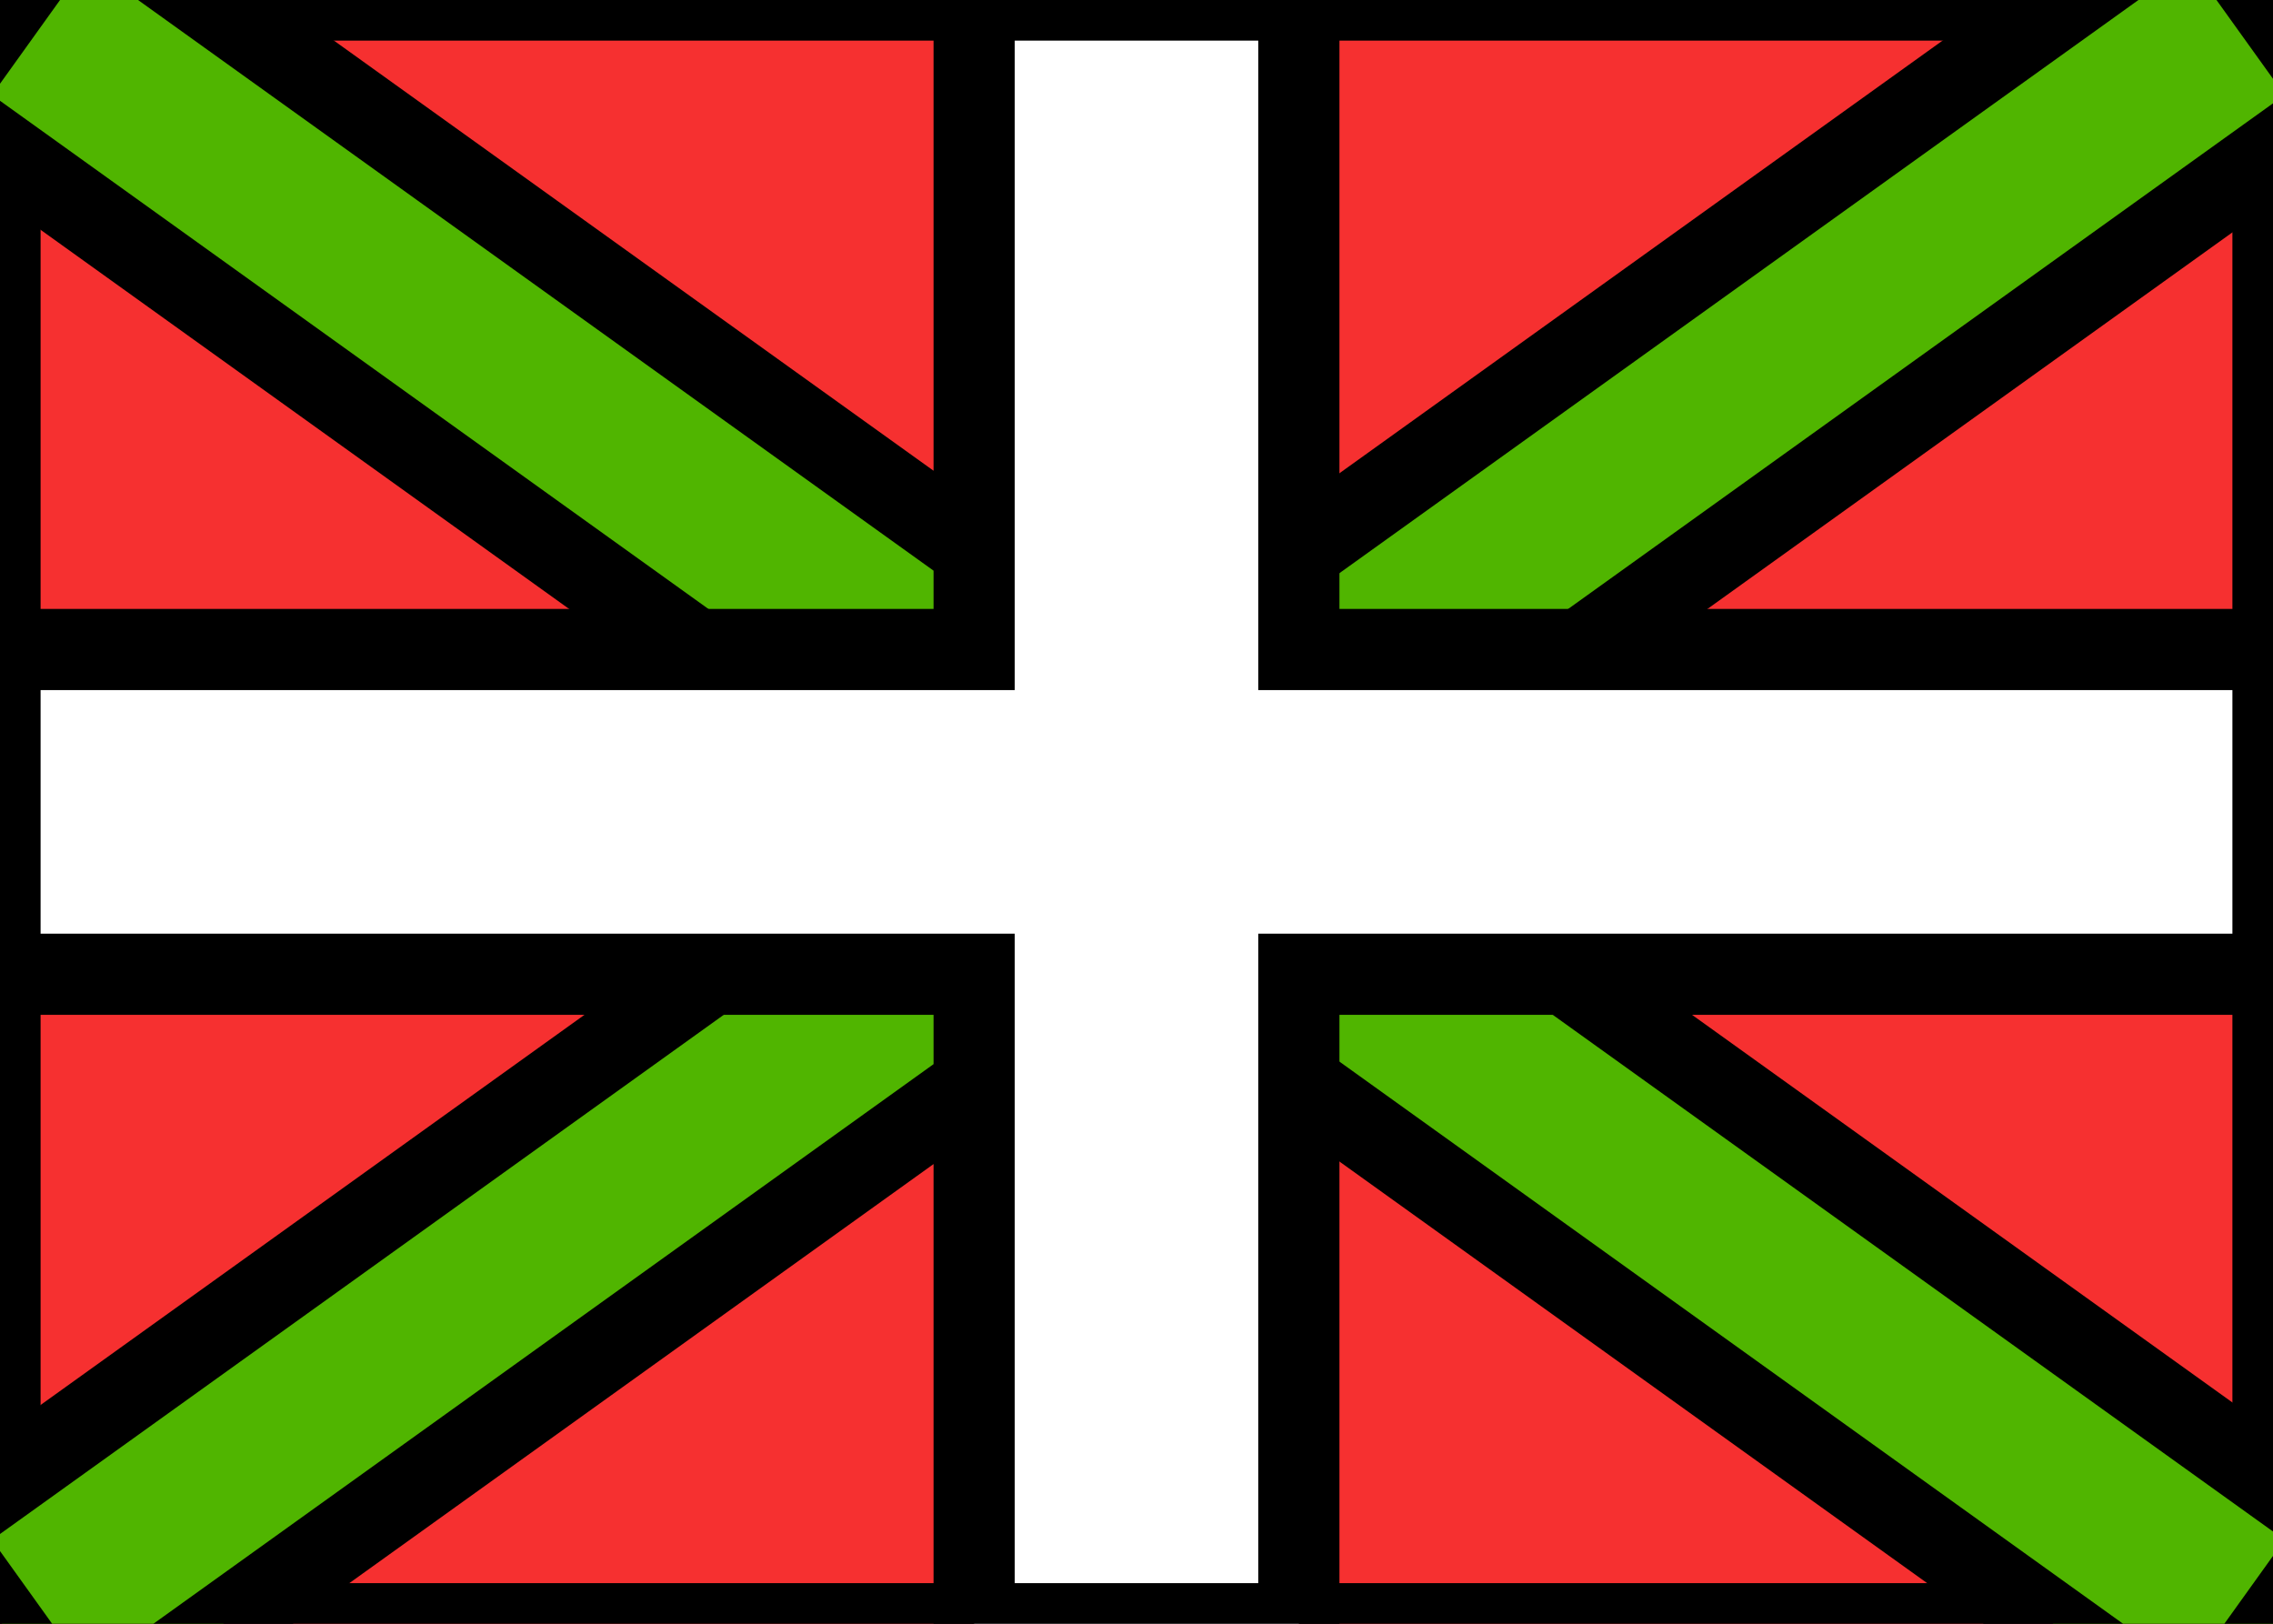 <svg xmlns="http://www.w3.org/2000/svg" fill="none" viewBox="0 0 28 20" stroke="currentColor" aria-hidden="true">
  <rect x="0" y="0" width="28" height="20" fill="#333333" stroke="none"/>
  <g clip-path="url(#clip0_8_223)">
    <rect width="28" height="20" fill="#F63030"/>
    <path fill="#50B500" fill-rule="evenodd" d="M27.092 21.289L-0.797 1.285L0.951 -1.153L28.84 18.851L27.092 21.289Z" clip-rule="evenodd"/>
    <path fill="#50B500" fill-rule="evenodd" d="M0.951 21.289L28.841 1.285L27.092 -1.153L-0.797 18.851L0.951 21.289Z" clip-rule="evenodd"/>
    <path fill="white" fill-rule="evenodd" d="M0 12H12V20H16V12H28V8H16V0H12V8H0V12Z" clip-rule="evenodd"/>
  </g>
  <defs>
    <clipPath id="clip0_8_223">
      <rect width="28" height="20" fill="white"/>
    </clipPath>
  </defs>
</svg>
